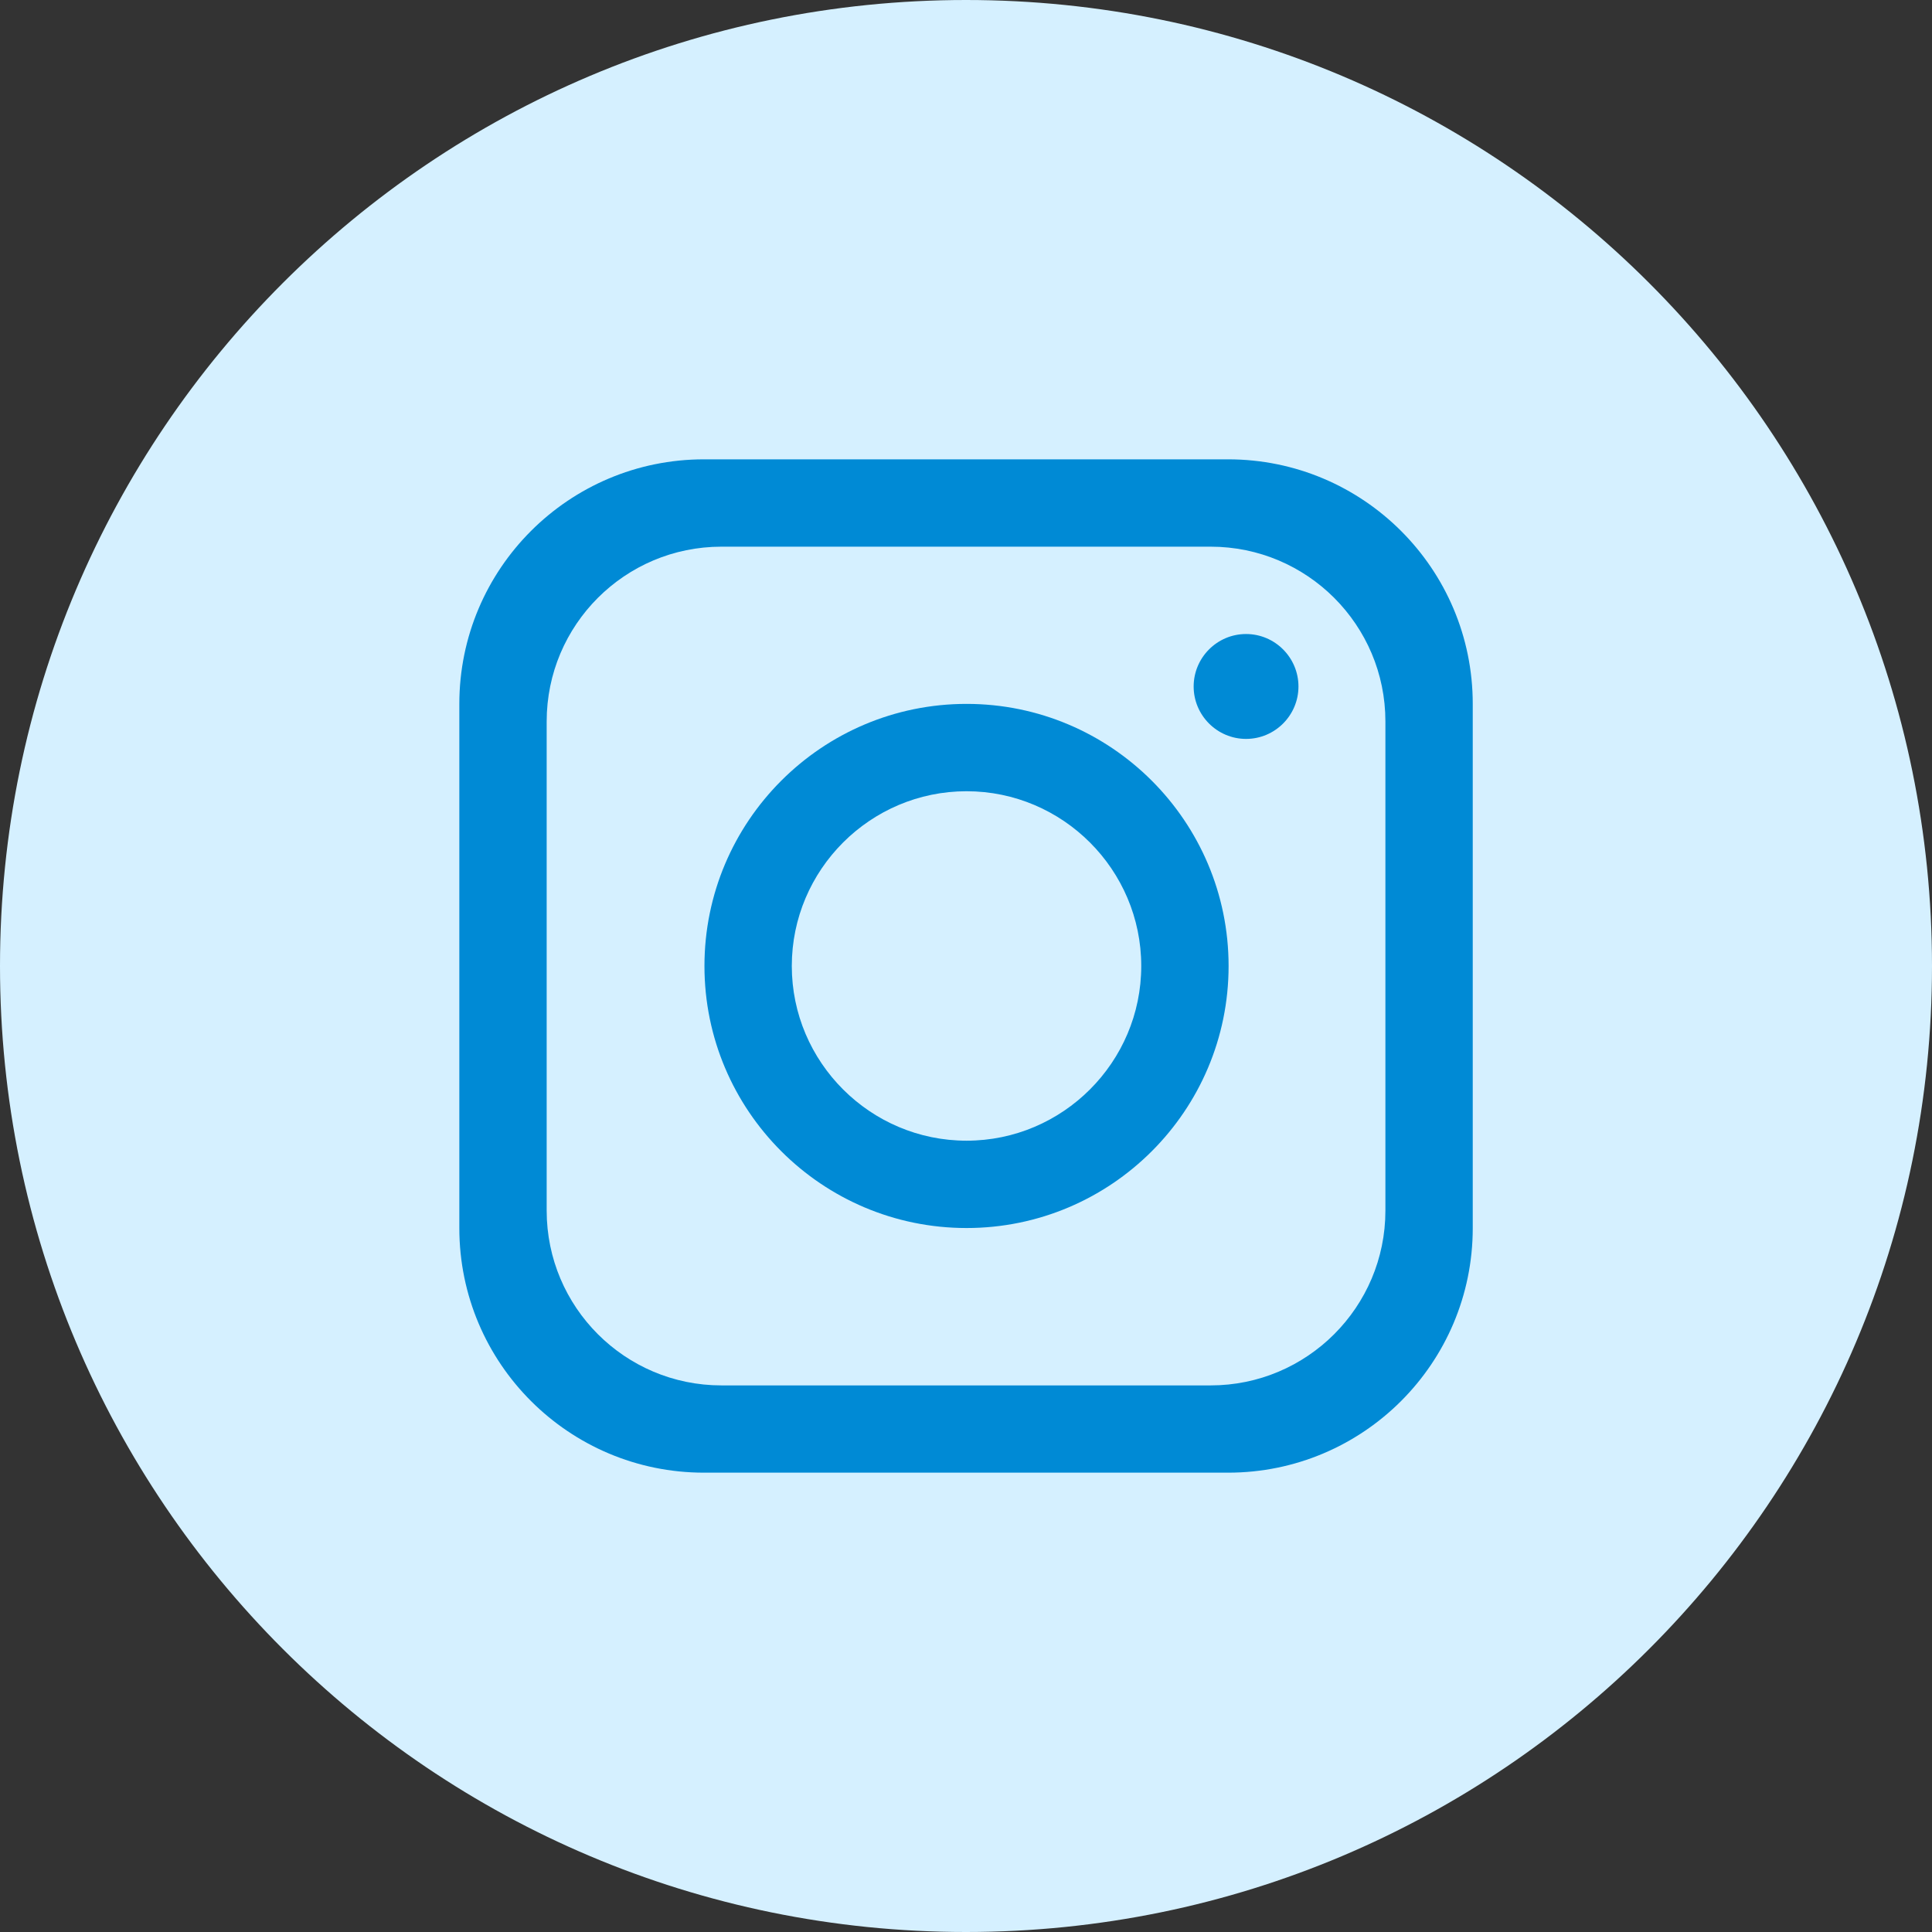 <svg width="24" height="24" viewBox="0 0 24 24" fill="none" xmlns="http://www.w3.org/2000/svg">
<rect x="0" y="0" width="24" height="24" fill="#333333" stroke="none"/>
<path d="M24 12C24 18.628 18.628 24 12 24C5.372 24 0 18.628 0 12C0 5.372 5.372 0 12 0C18.628 0 24 5.372 24 12Z" fill="#D5F0FF"/>
<path d="M15.256 5.706H8.745C7.067 5.706 5.706 7.066 5.706 8.744V15.256C5.706 16.934 7.067 18.294 8.745 18.294H15.256C16.934 18.294 18.295 16.934 18.295 15.256V8.744C18.295 7.066 16.934 5.706 15.256 5.706ZM17.21 15.039C17.21 16.237 16.237 17.21 15.039 17.21H8.962C7.763 17.21 6.791 16.237 6.791 15.039V8.962C6.791 7.763 7.763 6.791 8.962 6.791H15.039C16.237 6.791 17.21 7.763 17.21 8.962V15.039Z" fill="#008AD5"/>
<path d="M12.007 8.744C10.21 8.744 8.751 10.203 8.751 12C8.751 13.796 10.21 15.255 12.007 15.255C13.803 15.255 15.262 13.796 15.262 12C15.262 10.203 13.803 8.744 12.007 8.744ZM12.007 14.17C10.811 14.17 9.836 13.195 9.836 12C9.836 10.804 10.811 9.829 12.007 9.829C13.202 9.829 14.177 10.804 14.177 12C14.177 13.195 13.202 14.17 12.007 14.17Z" fill="#008AD5"/>
<path d="M15.479 9.179C15.12 9.179 14.828 8.886 14.828 8.528C14.828 8.169 15.12 7.876 15.479 7.876C15.838 7.876 16.13 8.169 16.13 8.528C16.13 8.886 15.838 9.179 15.479 9.179Z" fill="#008AD5"/>
</svg>

